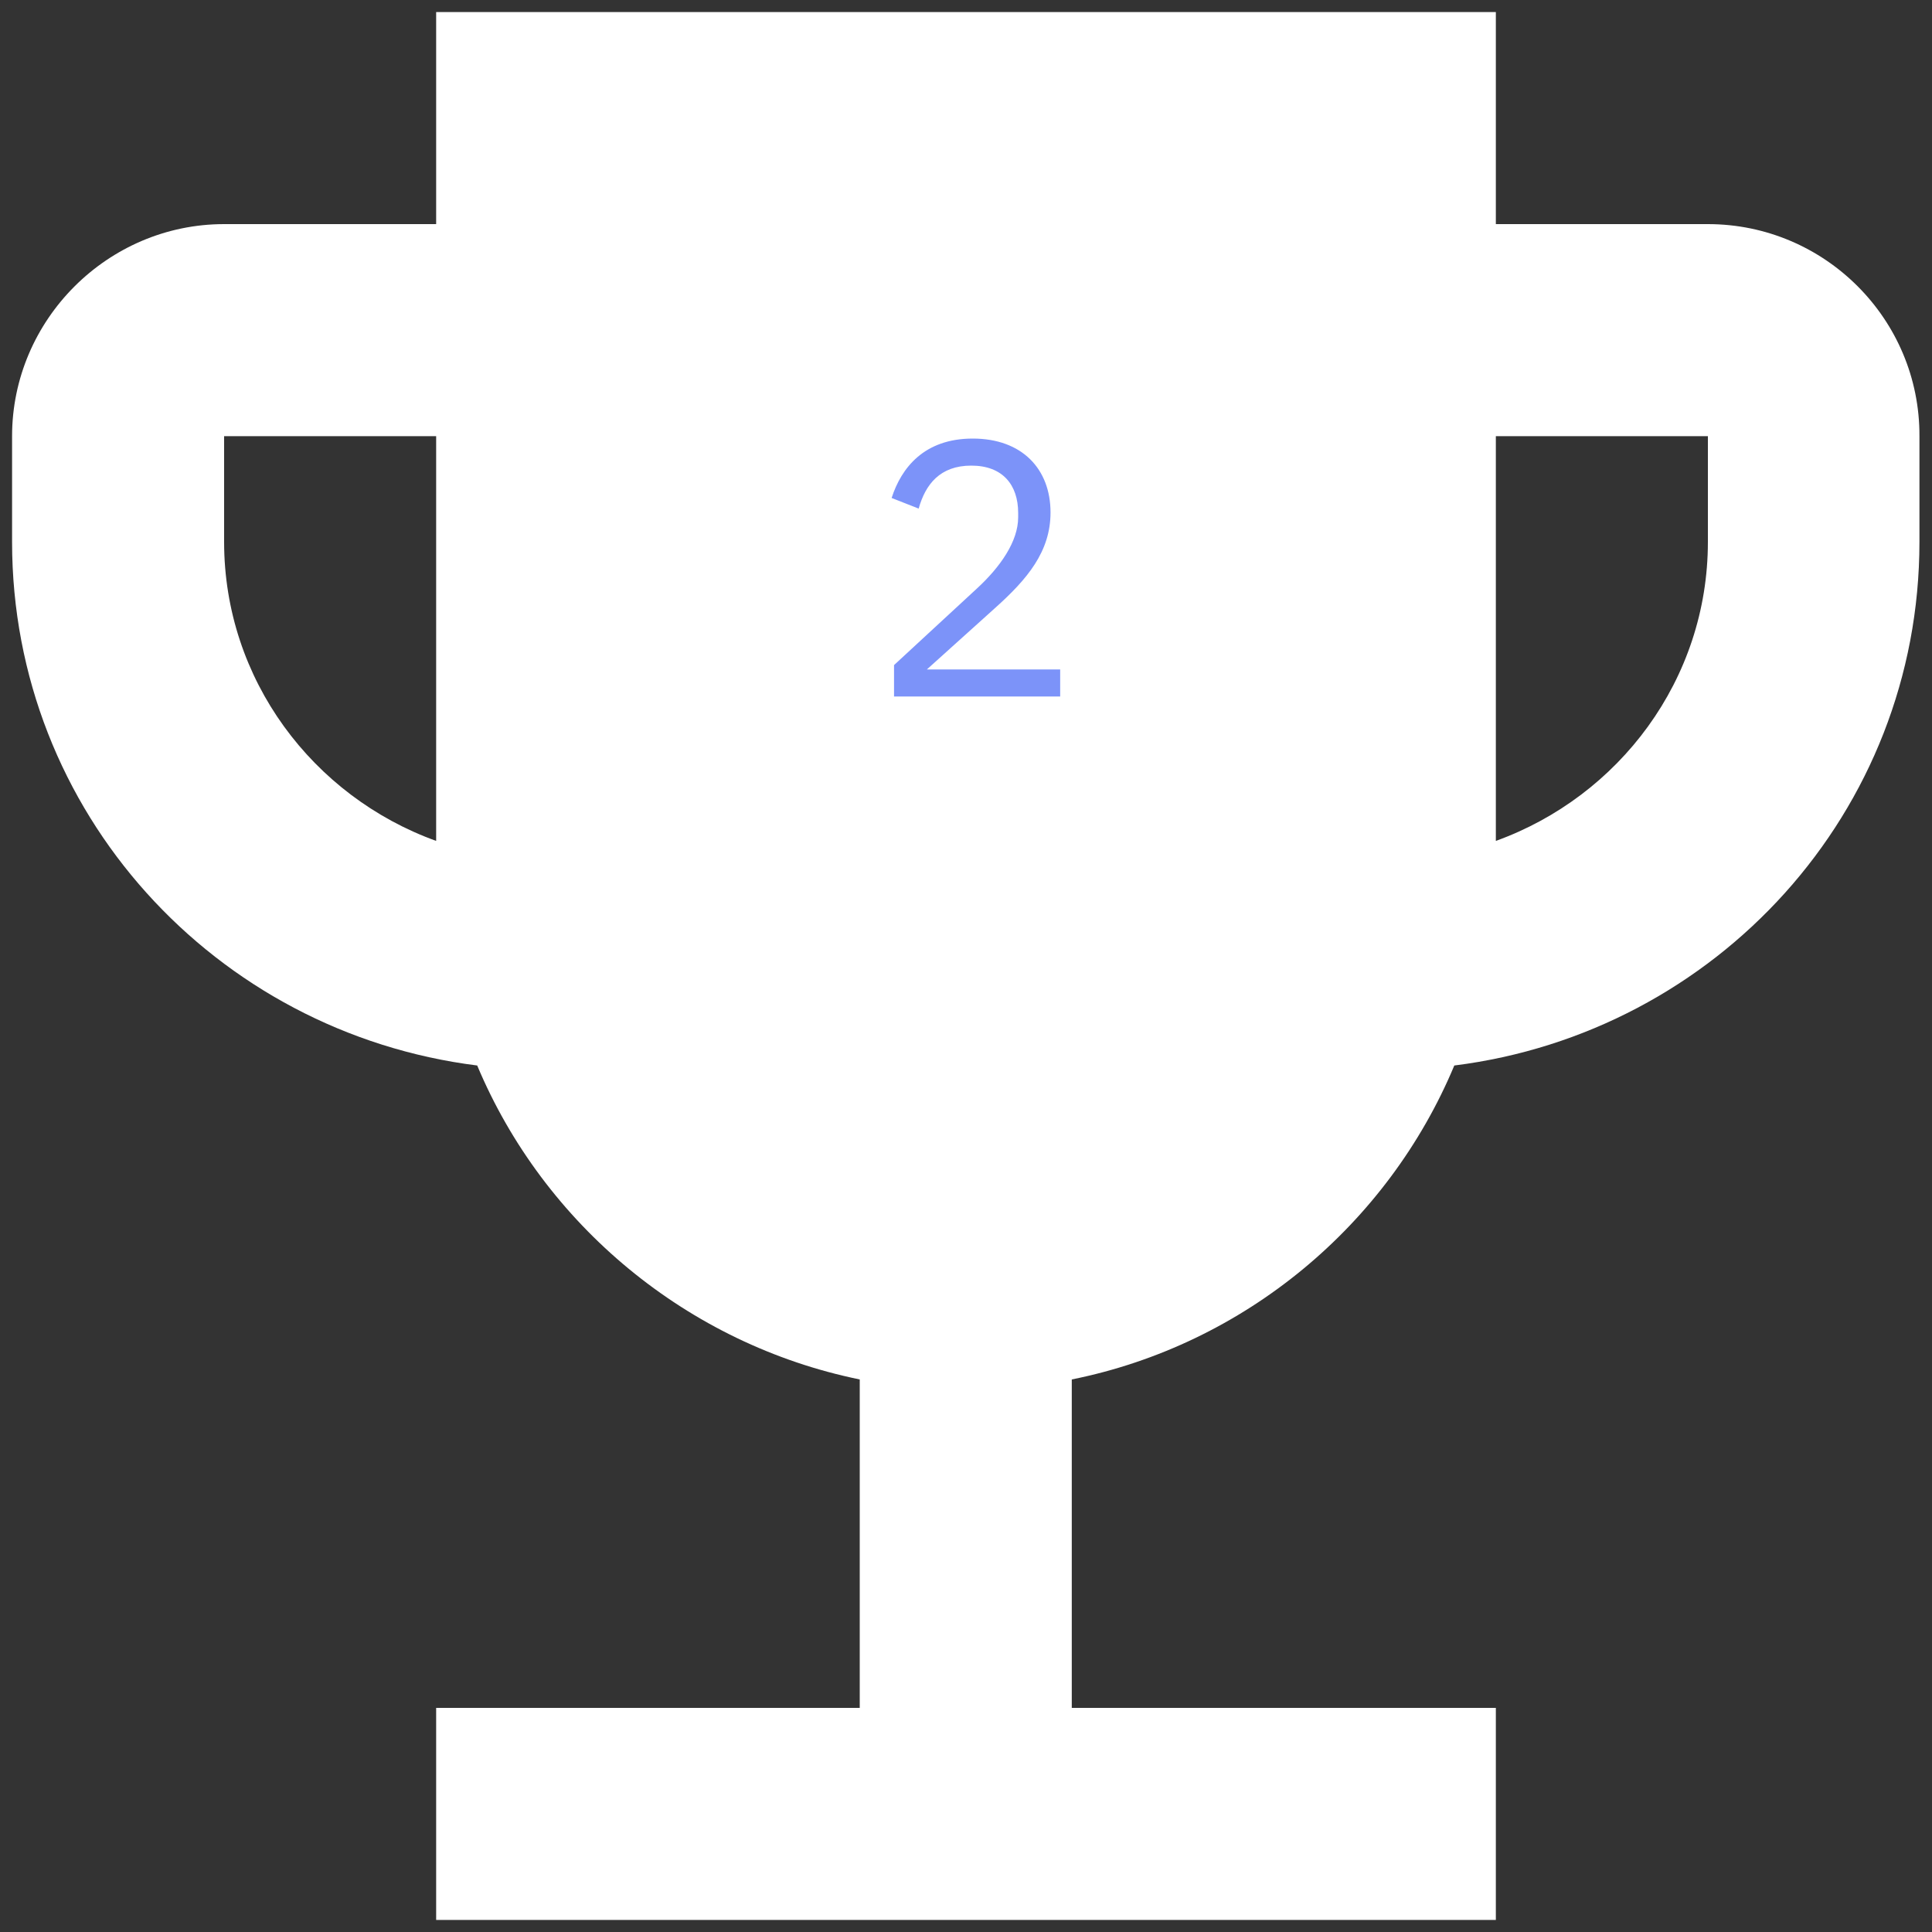 <?xml version="1.0" encoding="utf-8"?>
<svg version="1.1" id="Layer_1" xmlns="http://www.w3.org/2000/svg" xmlns:xlink="http://www.w3.org/1999/xlink" x="0px" y="0px"
	 viewBox="0 0 400 400" style="enable-background:new 0 0 400 400;" xml:space="preserve">
<rect x="0" y="0" width="400" height="400" fill="#333333" stroke="none"/>
<style type="text/css">
	.st0{fill:#FFFFFF;}
	.st1{fill:#7C93F9;}
</style>
<g>
	<path class="st0" d="M353.6,46.4h-43.9V2.5H90.3v43.9H46.4c-24.1,0-43.9,19.8-43.9,43.9v21.9c0,56,42.1,101.6,96.3,108.4
		c13.8,32.9,43.5,57.7,79.2,65v68H90.3v43.9h219.4v-43.9h-87.8v-68c35.8-7.2,65.4-32,79.2-65c54.2-6.8,96.3-52.4,96.3-108.4V90.3
		C397.5,66.1,377.8,46.4,353.6,46.4z M90.3,174.1c-25.5-9.2-43.9-33.4-43.9-61.9V90.3h43.9V174.1z M353.6,112.2
		c0,28.5-18.4,52.7-43.9,61.9V90.3h43.9V112.2z"/>
</g>
<g>
	<path class="st1" d="M219.5,144.2h-34.4v-6.5l17.1-15.8c4.9-4.5,8.6-9.8,8.6-14.8v-0.9c0-5.8-3.2-9.8-9.7-9.8
		c-6.5,0-9.5,3.9-10.9,8.9l-5.6-2.2c2-6.2,6.7-12.3,16.8-12.3c10.2,0,16.1,6.3,16.1,15.3c0,8.1-4.8,13.8-11.5,19.8l-14.1,12.7h27.6
		V144.2z"/>
</g>
</svg>
